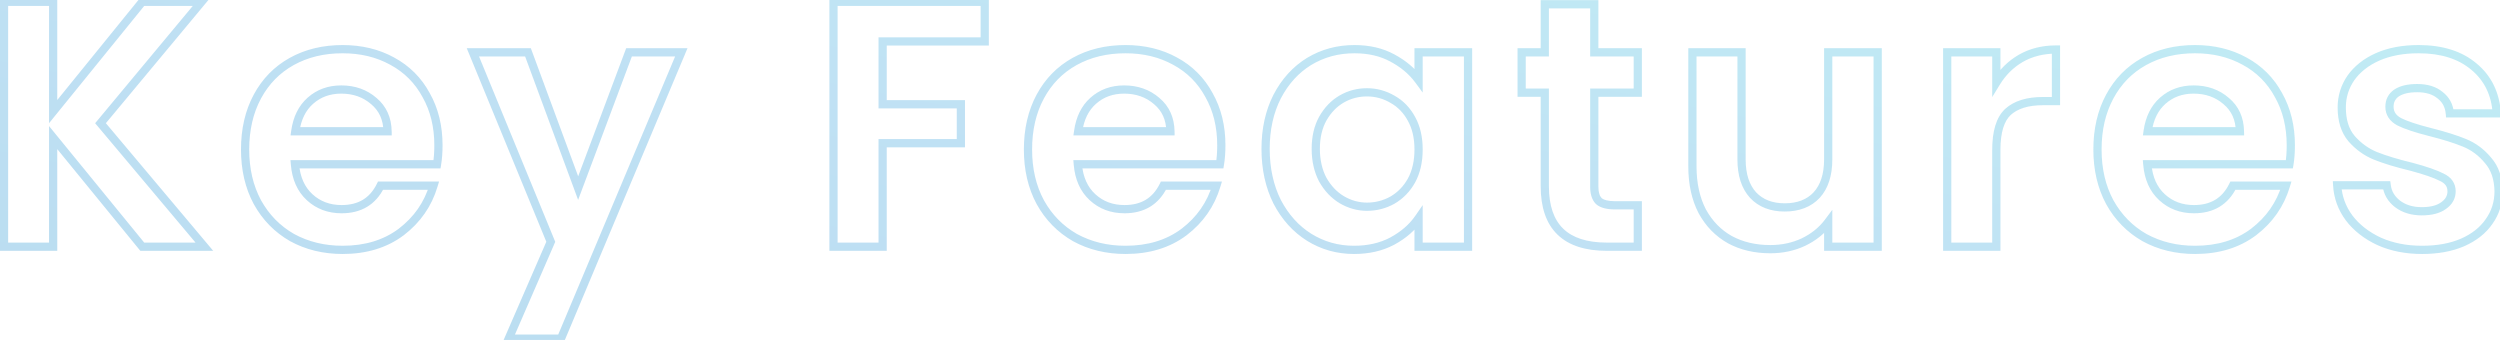<svg width="456" height="62" viewBox="0 0 456 62" fill="none" xmlns="http://www.w3.org/2000/svg">
<path opacity="0.3" d="M25.95 45L25.369 45.474L25.594 45.75H25.95V45ZM9.694 25.096L10.274 24.622L8.944 22.992V25.096H9.694ZM9.694 45V45.75H10.444V45H9.694ZM0.734 45H-0.016V45.75H0.734V45ZM0.734 0.328V-0.422H-0.016V0.328H0.734ZM9.694 0.328H10.444V-0.422H9.694V0.328ZM9.694 20.36H8.944V22.474L10.276 20.833L9.694 20.36ZM25.95 0.328V-0.422H25.592L25.367 -0.145L25.95 0.328ZM36.766 0.328L37.342 0.808L38.366 -0.422H36.766V0.328ZM18.334 22.472L17.757 21.992L17.356 22.474L17.759 22.955L18.334 22.472ZM37.278 45V45.75H38.888L37.852 44.517L37.278 45ZM26.53 44.526L10.274 24.622L9.113 25.57L25.369 45.474L26.53 44.526ZM8.944 25.096V45H10.444V25.096H8.944ZM9.694 44.25H0.734V45.75H9.694V44.25ZM1.484 45V0.328H-0.016V45H1.484ZM0.734 1.078H9.694V-0.422H0.734V1.078ZM8.944 0.328V20.36H10.444V0.328H8.944ZM10.276 20.833L26.532 0.801L25.367 -0.145L9.111 19.887L10.276 20.833ZM25.95 1.078H36.766V-0.422H25.95V1.078ZM36.189 -0.152L17.757 21.992L18.91 22.952L37.342 0.808L36.189 -0.152ZM17.759 22.955L36.703 45.483L37.852 44.517L18.907 21.989L17.759 22.955ZM37.278 44.25H25.95V45.75H37.278V44.25ZM79.715 29.96V30.71H80.35L80.455 30.083L79.715 29.96ZM53.795 29.96V29.21H52.98L53.048 30.022L53.795 29.96ZM56.483 35.976L55.975 36.528L56.483 35.976ZM69.411 33.864V33.114H68.944L68.738 33.533L69.411 33.864ZM79.075 33.864L79.793 34.08L80.083 33.114H79.075V33.864ZM73.187 42.312L73.637 42.912L73.643 42.908L73.187 42.312ZM53.283 43.336L52.911 43.987L52.923 43.994L53.283 43.336ZM46.947 36.872L46.287 37.228L46.291 37.235L46.947 36.872ZM46.947 17.608L46.287 17.252L46.947 17.608ZM53.219 11.208L53.583 11.864L53.219 11.208ZM71.523 11.144L71.162 11.802L71.167 11.804L71.523 11.144ZM77.731 17.352L77.071 17.708L77.074 17.715L77.078 17.721L77.731 17.352ZM70.691 23.944V24.694H71.455L71.441 23.93L70.691 23.944ZM68.195 18.44L67.703 19.006L67.712 19.014L68.195 18.44ZM56.611 18.376L57.108 18.937L57.109 18.937L56.611 18.376ZM53.859 23.944L53.117 23.838L52.994 24.694H53.859V23.944ZM79.221 26.504C79.221 27.752 79.138 28.861 78.975 29.837L80.455 30.083C80.634 29.01 80.721 27.816 80.721 26.504H79.221ZM79.715 29.21H53.795V30.71H79.715V29.21ZM53.048 30.022C53.273 32.731 54.232 34.926 55.975 36.528L56.99 35.424C55.577 34.125 54.743 32.309 54.542 29.898L53.048 30.022ZM55.975 36.528C57.703 38.116 59.83 38.902 62.307 38.902V37.402C60.176 37.402 58.42 36.737 56.99 35.424L55.975 36.528ZM62.307 38.902C64.08 38.902 65.644 38.52 66.967 37.722C68.291 36.922 69.326 35.733 70.084 34.195L68.738 33.533C68.088 34.853 67.235 35.808 66.191 36.438C65.146 37.069 63.862 37.402 62.307 37.402V38.902ZM69.411 34.614H79.075V33.114H69.411V34.614ZM78.357 33.648C77.379 36.907 75.511 39.591 72.731 41.716L73.643 42.908C76.666 40.596 78.723 37.648 79.793 34.08L78.357 33.648ZM72.737 41.712C69.986 43.775 66.588 44.826 62.499 44.826V46.326C66.858 46.326 70.585 45.201 73.637 42.912L72.737 41.712ZM62.499 44.826C59.199 44.826 56.253 44.105 53.643 42.678L52.923 43.994C55.775 45.553 58.972 46.326 62.499 46.326V44.826ZM53.655 42.685C51.089 41.219 49.074 39.165 47.603 36.509L46.291 37.235C47.892 40.126 50.101 42.381 52.911 43.987L53.655 42.685ZM47.607 36.516C46.181 33.868 45.457 30.794 45.457 27.272H43.957C43.957 31.004 44.726 34.329 46.287 37.228L47.607 36.516ZM45.457 27.272C45.457 23.706 46.182 20.611 47.607 17.964L46.287 17.252C44.725 20.152 43.957 23.499 43.957 27.272H45.457ZM47.607 17.964C49.035 15.313 51.024 13.286 53.583 11.864L52.855 10.552C50.038 12.117 47.846 14.356 46.287 17.252L47.607 17.964ZM53.583 11.864C56.145 10.44 59.11 9.718 62.499 9.718V8.218C58.891 8.218 55.669 8.989 52.855 10.552L53.583 11.864ZM62.499 9.718C65.759 9.718 68.64 10.418 71.162 11.802L71.884 10.486C69.115 8.968 65.981 8.218 62.499 8.218V9.718ZM71.167 11.804C73.726 13.185 75.69 15.149 77.071 17.708L78.391 16.996C76.871 14.179 74.696 12.004 71.879 10.484L71.167 11.804ZM77.078 17.721C78.499 20.239 79.221 23.159 79.221 26.504H80.721C80.721 22.937 79.949 19.756 78.384 16.983L77.078 17.721ZM71.441 23.93C71.395 21.431 70.481 19.384 68.678 17.866L67.712 19.014C69.152 20.227 69.902 21.849 69.941 23.958L71.441 23.93ZM68.687 17.874C66.916 16.336 64.752 15.578 62.243 15.578V17.078C64.427 17.078 66.231 17.728 67.703 19.006L68.687 17.874ZM62.243 15.578C59.856 15.578 57.797 16.318 56.113 17.815L57.109 18.937C58.497 17.703 60.192 17.078 62.243 17.078V15.578ZM56.114 17.815C54.461 19.279 53.477 21.311 53.117 23.838L54.602 24.05C54.923 21.798 55.775 20.119 57.108 18.937L56.114 17.815ZM53.859 24.694H70.691V23.194H53.859V24.694ZM124.271 9.544L124.962 9.835L125.4 8.794H124.271V9.544ZM102.319 61.768V62.518H102.817L103.01 62.059L102.319 61.768ZM92.783 61.768L92.095 61.469L91.639 62.518H92.783V61.768ZM100.463 44.104L101.151 44.403L101.277 44.112L101.157 43.819L100.463 44.104ZM86.255 9.544V8.794H85.136L85.561 9.829L86.255 9.544ZM96.303 9.544L97.007 9.284L96.825 8.794H96.303V9.544ZM105.455 34.312L104.751 34.572L105.45 36.463L106.157 34.575L105.455 34.312ZM114.735 9.544V8.794H114.215L114.033 9.281L114.735 9.544ZM123.58 9.253L101.628 61.477L103.01 62.059L124.962 9.835L123.58 9.253ZM102.319 61.018H92.783V62.518H102.319V61.018ZM93.471 62.067L101.151 44.403L99.775 43.805L92.095 61.469L93.471 62.067ZM101.157 43.819L86.949 9.259L85.561 9.829L99.769 44.389L101.157 43.819ZM86.255 10.294H96.303V8.794H86.255V10.294ZM95.6 9.804L104.751 34.572L106.159 34.052L97.007 9.284L95.6 9.804ZM106.157 34.575L115.437 9.807L114.033 9.281L104.753 34.049L106.157 34.575ZM114.735 10.294H124.271V8.794H114.735V10.294ZM179.615 0.328H180.365V-0.422H179.615V0.328ZM179.615 7.56V8.31H180.365V7.56H179.615ZM160.991 7.56V6.81H160.241V7.56H160.991ZM160.991 19.016H160.241V19.766H160.991V19.016ZM175.263 19.016H176.013V18.266H175.263V19.016ZM175.263 26.12V26.87H176.013V26.12H175.263ZM160.991 26.12V25.37H160.241V26.12H160.991ZM160.991 45V45.75H161.741V45H160.991ZM152.031 45H151.281V45.75H152.031V45ZM152.031 0.328V-0.422H151.281V0.328H152.031ZM178.865 0.328V7.56H180.365V0.328H178.865ZM179.615 6.81H160.991V8.31H179.615V6.81ZM160.241 7.56V19.016H161.741V7.56H160.241ZM160.991 19.766H175.263V18.266H160.991V19.766ZM174.513 19.016V26.12H176.013V19.016H174.513ZM175.263 25.37H160.991V26.87H175.263V25.37ZM160.241 26.12V45H161.741V26.12H160.241ZM160.991 44.25H152.031V45.75H160.991V44.25ZM152.781 45V0.328H151.281V45H152.781ZM152.031 1.078H179.615V-0.422H152.031V1.078ZM222.513 29.96V30.71H223.148L223.252 30.083L222.513 29.96ZM196.592 29.96V29.21H195.777L195.845 30.022L196.592 29.96ZM199.281 35.976L198.773 36.528L199.281 35.976ZM212.208 33.864V33.114H211.742L211.536 33.533L212.208 33.864ZM221.872 33.864L222.591 34.08L222.881 33.114H221.872V33.864ZM215.984 42.312L216.435 42.912L216.44 42.908L215.984 42.312ZM196.081 43.336L195.708 43.987L195.721 43.994L196.081 43.336ZM189.745 36.872L189.084 37.228L189.088 37.235L189.745 36.872ZM189.745 17.608L189.084 17.252L189.745 17.608ZM196.017 11.208L196.381 11.864L196.017 11.208ZM214.32 11.144L213.96 11.802L213.964 11.804L214.32 11.144ZM220.529 17.352L219.868 17.708L219.872 17.715L219.875 17.721L220.529 17.352ZM213.488 23.944V24.694H214.253L214.238 23.93L213.488 23.944ZM210.993 18.44L210.501 19.006L210.509 19.014L210.993 18.44ZM199.409 18.376L199.906 18.937L199.907 18.937L199.409 18.376ZM196.657 23.944L195.914 23.838L195.792 24.694H196.657V23.944ZM222.019 26.504C222.019 27.752 221.935 28.861 221.773 29.837L223.252 30.083C223.431 29.01 223.519 27.816 223.519 26.504H222.019ZM222.513 29.21H196.592V30.71H222.513V29.21ZM195.845 30.022C196.071 32.731 197.029 34.926 198.773 36.528L199.788 35.424C198.375 34.125 197.541 32.309 197.34 29.898L195.845 30.022ZM198.773 36.528C200.501 38.116 202.628 38.902 205.105 38.902V37.402C202.973 37.402 201.217 36.737 199.788 35.424L198.773 36.528ZM205.105 38.902C206.877 38.902 208.441 38.52 209.764 37.722C211.089 36.922 212.124 35.733 212.881 34.195L211.536 33.533C210.885 34.853 210.032 35.808 208.989 36.438C207.944 37.069 206.66 37.402 205.105 37.402V38.902ZM212.208 34.614H221.872V33.114H212.208V34.614ZM221.154 33.648C220.177 36.907 218.308 39.591 215.529 41.716L216.44 42.908C219.464 40.596 221.52 37.648 222.591 34.08L221.154 33.648ZM215.535 41.712C212.784 43.775 209.386 44.826 205.297 44.826V46.326C209.655 46.326 213.383 45.201 216.435 42.912L215.535 41.712ZM205.297 44.826C201.996 44.826 199.05 44.105 196.44 42.678L195.721 43.994C198.572 45.553 201.77 46.326 205.297 46.326V44.826ZM196.453 42.685C193.887 41.219 191.872 39.165 190.401 36.509L189.088 37.235C190.689 40.126 192.898 42.381 195.708 43.987L196.453 42.685ZM190.405 36.516C188.979 33.868 188.255 30.794 188.255 27.272H186.755C186.755 31.004 187.524 34.329 189.084 37.228L190.405 36.516ZM188.255 27.272C188.255 23.706 188.979 20.611 190.405 17.964L189.084 17.252C187.523 20.152 186.755 23.499 186.755 27.272H188.255ZM190.405 17.964C191.832 15.313 193.821 13.286 196.381 11.864L195.652 10.552C192.836 12.117 190.644 14.356 189.084 17.252L190.405 17.964ZM196.381 11.864C198.943 10.44 201.907 9.718 205.297 9.718V8.218C201.688 8.218 198.466 8.989 195.652 10.552L196.381 11.864ZM205.297 9.718C208.556 9.718 211.438 10.418 213.96 11.802L214.681 10.486C211.913 8.968 208.778 8.218 205.297 8.218V9.718ZM213.964 11.804C216.524 13.185 218.487 15.149 219.868 17.708L221.189 16.996C219.668 14.179 217.493 12.004 214.677 10.484L213.964 11.804ZM219.875 17.721C221.297 20.239 222.019 23.159 222.019 26.504H223.519C223.519 22.937 222.747 19.756 221.182 16.983L219.875 17.721ZM214.238 23.93C214.192 21.431 213.278 19.384 211.476 17.866L210.509 19.014C211.95 20.227 212.7 21.849 212.739 23.958L214.238 23.93ZM211.484 17.874C209.713 16.336 207.55 15.578 205.04 15.578V17.078C207.225 17.078 209.029 17.728 210.501 19.006L211.484 17.874ZM205.04 15.578C202.654 15.578 200.595 16.318 198.91 17.815L199.907 18.937C201.294 17.703 202.99 17.078 205.04 17.078V15.578ZM198.911 17.815C197.258 19.279 196.275 21.311 195.914 23.838L197.399 24.05C197.721 21.798 198.572 20.119 199.906 18.937L198.911 17.815ZM196.657 24.694H213.488V23.194H196.657V24.694ZM232.956 17.608L232.292 17.26L232.288 17.268L232.956 17.608ZM238.781 11.208L238.393 10.566L238.388 10.569L238.781 11.208ZM253.948 10.568L253.59 11.227L253.596 11.23L253.948 10.568ZM258.749 14.6L258.145 15.045L259.499 16.882V14.6H258.749ZM258.749 9.544V8.794H257.999V9.544H258.749ZM267.772 9.544H268.522V8.794H267.772V9.544ZM267.772 45V45.75H268.522V45H267.772ZM258.749 45H257.999V45.75H258.749V45ZM258.749 39.816H259.499V37.415L258.132 39.389L258.749 39.816ZM253.948 43.976L254.301 44.638L254.306 44.636L253.948 43.976ZM238.781 43.272L238.38 43.906L238.385 43.909L238.781 43.272ZM232.956 36.808L232.286 37.144L232.292 37.156L232.956 36.808ZM257.469 21.704L256.809 22.061L256.813 22.068L257.469 21.704ZM254.013 18.12L253.632 18.766L253.639 18.771L253.647 18.775L254.013 18.12ZM244.732 18.056L244.358 17.406L244.732 18.056ZM241.277 21.64L240.624 21.27L240.621 21.276L241.277 21.64ZM241.277 32.776L240.613 33.125L240.618 33.136L240.624 33.146L241.277 32.776ZM244.732 36.424L244.344 37.066L244.352 37.07L244.732 36.424ZM254.013 36.488L254.378 37.143L254.386 37.139L254.393 37.134L254.013 36.488ZM257.469 32.904L258.124 33.268L258.128 33.261L257.469 32.904ZM231.594 27.144C231.594 23.66 232.278 20.601 233.625 17.948L232.288 17.268C230.819 20.162 230.094 23.46 230.094 27.144H231.594ZM233.621 17.956C235.015 15.29 236.867 13.263 239.173 11.847L238.388 10.569C235.83 12.14 233.799 14.379 232.292 17.26L233.621 17.956ZM239.168 11.85C241.52 10.431 244.137 9.718 247.036 9.718V8.218C243.877 8.218 240.99 8.998 238.393 10.566L239.168 11.85ZM247.036 9.718C249.58 9.718 251.756 10.23 253.59 11.227L254.307 9.909C252.215 8.773 249.784 8.218 247.036 8.218V9.718ZM253.596 11.23C255.515 12.251 257.025 13.525 258.145 15.045L259.352 14.155C258.083 12.432 256.392 11.018 254.301 9.906L253.596 11.23ZM259.499 14.6V9.544H257.999V14.6H259.499ZM258.749 10.294H267.772V8.794H258.749V10.294ZM267.022 9.544V45H268.522V9.544H267.022ZM267.772 44.25H258.749V45.75H267.772V44.25ZM259.499 45V39.816H257.999V45H259.499ZM258.132 39.389C257.056 40.943 255.551 42.255 253.591 43.316L254.306 44.636C256.442 43.478 258.137 42.017 259.365 40.243L258.132 39.389ZM253.596 43.314C251.716 44.314 249.515 44.826 246.973 44.826V46.326C249.72 46.326 252.17 45.771 254.301 44.638L253.596 43.314ZM246.973 44.826C244.122 44.826 241.529 44.095 239.176 42.635L238.385 43.909C240.982 45.521 243.85 46.326 246.973 46.326V44.826ZM239.181 42.638C236.87 41.179 235.016 39.127 233.621 36.46L232.292 37.156C233.798 40.035 235.827 42.293 238.38 43.906L239.181 42.638ZM233.627 36.473C232.279 33.776 231.594 30.672 231.594 27.144H230.094C230.094 30.869 230.818 34.209 232.286 37.143L233.627 36.473ZM259.499 27.272C259.499 24.999 259.052 23.011 258.124 21.34L256.813 22.068C257.591 23.469 257.999 25.193 257.999 27.272H259.499ZM258.128 21.347C257.213 19.654 255.963 18.351 254.378 17.465L253.647 18.775C254.963 19.51 256.017 20.597 256.809 22.061L258.128 21.347ZM254.393 17.474C252.828 16.553 251.14 16.09 249.34 16.09V17.59C250.869 17.59 252.295 17.98 253.632 18.766L254.393 17.474ZM249.34 16.09C247.548 16.09 245.883 16.528 244.358 17.406L245.107 18.706C246.398 17.962 247.805 17.59 249.34 17.59V16.09ZM244.358 17.406C242.821 18.291 241.578 19.589 240.624 21.27L241.929 22.01C242.767 20.534 243.828 19.442 245.107 18.706L244.358 17.406ZM240.621 21.276C239.694 22.945 239.247 24.91 239.247 27.144H240.747C240.747 25.111 241.153 23.407 241.932 22.004L240.621 21.276ZM239.247 27.144C239.247 29.379 239.694 31.38 240.613 33.125L241.94 32.427C241.152 30.93 240.747 29.176 240.747 27.144H239.247ZM240.624 33.146C241.577 34.825 242.815 36.139 244.344 37.065L245.121 35.783C243.834 35.002 242.768 33.885 241.929 32.406L240.624 33.146ZM244.352 37.07C245.914 37.989 247.58 38.454 249.34 38.454V36.954C247.858 36.954 246.453 36.566 245.113 35.778L244.352 37.07ZM249.34 38.454C251.132 38.454 252.816 38.016 254.378 37.143L253.647 35.833C252.308 36.581 250.877 36.954 249.34 36.954V38.454ZM254.393 37.134C255.964 36.21 257.209 34.916 258.124 33.268L256.813 32.54C256.022 33.964 254.962 35.059 253.632 35.842L254.393 37.134ZM258.128 33.261C259.052 31.551 259.499 29.546 259.499 27.272H257.999C257.999 29.35 257.591 31.099 256.809 32.547L258.128 33.261ZM290.796 16.904V16.154H290.046V16.904H290.796ZM291.628 36.68L291.097 37.21L291.118 37.231L291.139 37.249L291.628 36.68ZM298.732 37.448H299.482V36.698H298.732V37.448ZM298.732 45V45.75H299.482V45H298.732ZM281.772 16.904H282.522V16.154H281.772V16.904ZM277.548 16.904H276.798V17.654H277.548V16.904ZM277.548 9.544V8.794H276.798V9.544H277.548ZM281.772 9.544V10.294H282.522V9.544H281.772ZM281.772 0.776V0.026H281.022V0.776H281.772ZM290.796 0.776H291.546V0.026H290.796V0.776ZM290.796 9.544H290.046V10.294H290.796V9.544ZM298.732 9.544H299.482V8.794H298.732V9.544ZM298.732 16.904V17.654H299.482V16.904H298.732ZM290.046 16.904V34.056H291.546V16.904H290.046ZM290.046 34.056C290.046 35.347 290.343 36.456 291.097 37.21L292.158 36.15C291.803 35.794 291.546 35.154 291.546 34.056H290.046ZM291.139 37.249C291.942 37.937 293.147 38.198 294.572 38.198V36.698C293.266 36.698 292.508 36.447 292.116 36.111L291.139 37.249ZM294.572 38.198H298.732V36.698H294.572V38.198ZM297.982 37.448V45H299.482V37.448H297.982ZM298.732 44.25H293.1V45.75H298.732V44.25ZM293.1 44.25C289.434 44.25 286.823 43.359 285.126 41.71C283.433 40.065 282.522 37.54 282.522 33.992H281.022C281.022 37.782 281.998 40.762 284.081 42.786C286.16 44.806 289.213 45.75 293.1 45.75V44.25ZM282.522 33.992V16.904H281.022V33.992H282.522ZM281.772 16.154H277.548V17.654H281.772V16.154ZM278.298 16.904V9.544H276.798V16.904H278.298ZM277.548 10.294H281.772V8.794H277.548V10.294ZM282.522 9.544V0.776H281.022V9.544H282.522ZM281.772 1.526H290.796V0.026H281.772V1.526ZM290.046 0.776V9.544H291.546V0.776H290.046ZM290.796 10.294H298.732V8.794H290.796V10.294ZM297.982 9.544V16.904H299.482V9.544H297.982ZM298.732 16.154H290.796V17.654H298.732V16.154ZM342.488 9.544H343.238V8.794H342.488V9.544ZM342.488 45V45.75H343.238V45H342.488ZM333.464 45H332.714V45.75H333.464V45ZM333.464 40.52H334.214V38.27L332.864 40.07L333.464 40.52ZM328.92 44.168L329.236 44.848L329.243 44.845L328.92 44.168ZM315.544 43.72L315.178 44.374L315.188 44.38L315.544 43.72ZM310.488 38.536L309.822 38.881L309.826 38.889L309.83 38.896L310.488 38.536ZM308.696 9.544V8.794H307.946V9.544H308.696ZM317.656 9.544H318.406V8.794H317.656V9.544ZM319.768 35.592L319.215 36.099L319.222 36.106L319.768 35.592ZM331.352 35.592L331.898 36.107L331.905 36.099L331.352 35.592ZM333.464 9.544V8.794H332.714V9.544H333.464ZM341.738 9.544V45H343.238V9.544H341.738ZM342.488 44.25H333.464V45.75H342.488V44.25ZM334.214 45V40.52H332.714V45H334.214ZM332.864 40.07C331.791 41.501 330.374 42.643 328.597 43.491L329.243 44.845C331.22 43.901 332.833 42.611 334.064 40.97L332.864 40.07ZM328.604 43.488C326.875 44.292 324.979 44.698 322.904 44.698V46.198C325.181 46.198 327.295 45.751 329.236 44.848L328.604 43.488ZM322.904 44.698C320.237 44.698 317.909 44.145 315.9 43.06L315.188 44.38C317.445 45.599 320.024 46.198 322.904 46.198V44.698ZM315.91 43.066C313.907 41.944 312.32 40.321 311.146 38.176L309.83 38.896C311.131 41.274 312.915 43.107 315.178 44.374L315.91 43.066ZM311.154 38.191C310.025 36.014 309.446 33.407 309.446 30.344H307.946C307.946 33.596 308.561 36.45 309.822 38.881L311.154 38.191ZM309.446 30.344V9.544H307.946V30.344H309.446ZM308.696 10.294H317.656V8.794H308.696V10.294ZM316.906 9.544V29.064H318.406V9.544H316.906ZM316.906 29.064C316.906 32.001 317.641 34.382 319.215 36.099L320.321 35.085C319.079 33.73 318.406 31.759 318.406 29.064H316.906ZM319.222 36.106C320.798 37.778 322.931 38.582 325.528 38.582V37.082C323.261 37.082 321.554 36.393 320.314 35.078L319.222 36.106ZM325.528 38.582C328.163 38.582 330.319 37.781 331.898 36.106L330.806 35.078C329.569 36.39 327.842 37.082 325.528 37.082V38.582ZM331.905 36.099C333.479 34.382 334.214 32.001 334.214 29.064H332.714C332.714 31.759 332.041 33.73 330.799 35.085L331.905 36.099ZM334.214 29.064V9.544H332.714V29.064H334.214ZM333.464 10.294H342.488V8.794H333.464V10.294ZM364.129 15.048H363.379V17.704L364.768 15.44L364.129 15.048ZM368.608 10.632L368.238 9.98L368.232 9.984L368.608 10.632ZM375.009 9.032H375.759V8.282H375.009V9.032ZM375.009 18.44V19.19H375.759V18.44H375.009ZM366.241 20.424L365.735 19.87L365.727 19.877L366.241 20.424ZM364.129 45V45.75H364.879V45H364.129ZM355.169 45H354.419V45.75H355.169V45ZM355.169 9.544V8.794H354.419V9.544H355.169ZM364.129 9.544H364.879V8.794H364.129V9.544ZM364.768 15.44C365.857 13.665 367.262 12.282 368.985 11.28L368.232 9.984C366.285 11.115 364.704 12.677 363.489 14.656L364.768 15.44ZM368.979 11.284C370.732 10.288 372.735 9.782 375.009 9.782V8.282C372.503 8.282 370.24 8.842 368.238 9.98L368.979 11.284ZM374.259 9.032V18.44H375.759V9.032H374.259ZM375.009 17.69H372.641V19.19H375.009V17.69ZM372.641 17.69C369.718 17.69 367.374 18.376 365.735 19.87L366.746 20.978C368.009 19.827 369.931 19.19 372.641 19.19V17.69ZM365.727 19.877C364.091 21.414 363.379 23.981 363.379 27.336H364.879C364.879 24.12 365.574 22.079 366.754 20.971L365.727 19.877ZM363.379 27.336V45H364.879V27.336H363.379ZM364.129 44.25H355.169V45.75H364.129V44.25ZM355.919 45V9.544H354.419V45H355.919ZM355.169 10.294H364.129V8.794H355.169V10.294ZM363.379 9.544V15.048H364.879V9.544H363.379ZM417.587 29.96V30.71H418.223L418.327 30.083L417.587 29.96ZM391.668 29.96V29.21H390.852L390.92 30.022L391.668 29.96ZM394.355 35.976L393.848 36.528L394.355 35.976ZM407.284 33.864V33.114H406.817L406.611 33.533L407.284 33.864ZM416.948 33.864L417.666 34.08L417.956 33.114H416.948V33.864ZM411.06 42.312L411.51 42.912L411.515 42.908L411.06 42.312ZM391.155 43.336L390.783 43.987L390.796 43.994L391.155 43.336ZM384.819 36.872L384.159 37.228L384.163 37.235L384.819 36.872ZM384.819 17.608L384.159 17.252L384.819 17.608ZM391.091 11.208L391.456 11.864L391.091 11.208ZM409.396 11.144L409.035 11.802L409.039 11.804L409.396 11.144ZM415.604 17.352L414.943 17.708L414.947 17.715L414.95 17.721L415.604 17.352ZM408.564 23.944V24.694H409.328L409.313 23.93L408.564 23.944ZM406.068 18.44L405.576 19.006L405.584 19.014L406.068 18.44ZM394.483 18.376L394.981 18.937L394.982 18.937L394.483 18.376ZM391.732 23.944L390.989 23.838L390.867 24.694H391.732V23.944ZM417.094 26.504C417.094 27.752 417.01 28.861 416.848 29.837L418.327 30.083C418.506 29.01 418.594 27.816 418.594 26.504H417.094ZM417.587 29.21H391.668V30.71H417.587V29.21ZM390.92 30.022C391.146 32.731 392.104 34.926 393.848 36.528L394.863 35.424C393.449 34.125 392.616 32.309 392.415 29.898L390.92 30.022ZM393.848 36.528C395.576 38.116 397.703 38.902 400.18 38.902V37.402C398.048 37.402 396.292 36.737 394.863 35.424L393.848 36.528ZM400.18 38.902C401.952 38.902 403.516 38.52 404.839 37.722C406.164 36.922 407.199 35.733 407.956 34.195L406.611 33.533C405.96 34.853 405.107 35.808 404.064 36.438C403.019 37.069 401.735 37.402 400.18 37.402V38.902ZM407.284 34.614H416.948V33.114H407.284V34.614ZM416.229 33.648C415.252 36.907 413.383 39.591 410.604 41.716L411.515 42.908C414.539 40.596 416.595 37.648 417.666 34.08L416.229 33.648ZM410.609 41.712C407.859 43.775 404.461 44.826 400.371 44.826V46.326C404.73 46.326 408.458 45.201 411.509 42.912L410.609 41.712ZM400.371 44.826C397.071 44.826 394.125 44.105 391.515 42.678L390.796 43.994C393.647 45.553 396.845 46.326 400.371 46.326V44.826ZM391.528 42.685C388.962 41.219 386.947 39.165 385.476 36.509L384.163 37.235C385.764 40.126 387.973 42.381 390.783 43.987L391.528 42.685ZM385.48 36.516C384.054 33.868 383.329 30.794 383.329 27.272H381.829C381.829 31.004 382.599 34.329 384.159 37.228L385.48 36.516ZM383.329 27.272C383.329 23.706 384.054 20.611 385.48 17.964L384.159 17.252C382.598 20.152 381.829 23.499 381.829 27.272H383.329ZM385.48 17.964C386.907 15.313 388.896 13.286 391.456 11.864L390.727 10.552C387.911 12.117 385.719 14.356 384.159 17.252L385.48 17.964ZM391.456 11.864C394.018 10.44 396.982 9.718 400.371 9.718V8.218C396.763 8.218 393.541 8.989 390.727 10.552L391.456 11.864ZM400.371 9.718C403.631 9.718 406.513 10.418 409.035 11.802L409.756 10.486C406.988 8.968 403.853 8.218 400.371 8.218V9.718ZM409.039 11.804C411.599 13.185 413.562 15.149 414.943 17.708L416.264 16.996C414.743 14.179 412.568 12.004 409.752 10.484L409.039 11.804ZM414.95 17.721C416.372 20.239 417.094 23.159 417.094 26.504H418.594C418.594 22.937 417.822 19.756 416.257 16.983L414.95 17.721ZM409.313 23.93C409.267 21.431 408.353 19.384 406.551 17.866L405.584 19.014C407.025 20.227 407.775 21.849 407.814 23.958L409.313 23.93ZM406.559 17.874C404.788 16.336 402.625 15.578 400.116 15.578V17.078C402.3 17.078 404.104 17.728 405.576 19.006L406.559 17.874ZM400.116 15.578C397.729 15.578 395.67 16.318 393.985 17.815L394.982 18.937C396.369 17.703 398.065 17.078 400.116 17.078V15.578ZM393.986 17.815C392.333 19.279 391.35 21.311 390.989 23.838L392.474 24.05C392.796 21.798 393.647 20.119 394.981 18.937L393.986 17.815ZM391.732 24.694H408.564V23.194H391.732V24.694ZM433.983 44.04L433.668 44.721L433.679 44.725L433.983 44.04ZM428.479 39.752L427.876 40.197L427.883 40.206L428.479 39.752ZM426.303 33.8V33.05H425.508L425.555 33.844L426.303 33.8ZM435.327 33.8L436.072 33.707L435.99 33.05H435.327V33.8ZM437.311 37.192L436.851 37.784L436.861 37.792L437.311 37.192ZM445.695 37.512L445.267 36.896L445.261 36.901L445.254 36.905L445.695 37.512ZM445.375 32.328L445.03 32.994L445.045 33.001L445.06 33.008L445.375 32.328ZM439.807 30.408L440.001 29.683L439.992 29.681L439.984 29.679L439.807 30.408ZM433.279 28.424L432.995 29.118L433.001 29.12L433.279 28.424ZM428.927 25.288L428.356 25.773L428.364 25.783L428.927 25.288ZM428.799 14.216L428.188 13.781L428.181 13.793L428.799 14.216ZM433.663 10.376L433.361 9.689L433.356 9.692L433.663 10.376ZM451.263 12.168L450.779 12.74L450.784 12.745L451.263 12.168ZM455.423 20.68V21.43H456.229L456.172 20.627L455.423 20.68ZM446.848 20.68L446.101 20.748L446.163 21.43H446.848V20.68ZM445.055 17.352L444.575 17.928L444.588 17.939L444.602 17.949L445.055 17.352ZM437.12 16.968L436.703 16.344L436.696 16.349L436.689 16.354L437.12 16.968ZM437.632 22.216L437.277 22.877L437.287 22.882L437.296 22.887L437.632 22.216ZM443.199 24.072L443.015 24.799L443.018 24.8L443.199 24.072ZM453.823 29.256L453.245 29.733L453.252 29.742L453.26 29.751L453.823 29.256ZM455.743 34.888H456.494L456.493 34.874L455.743 34.888ZM454.016 40.392L453.404 39.958L453.397 39.968L454.016 40.392ZM449.151 44.232L449.447 44.921L449.454 44.919L449.151 44.232ZM441.792 44.826C438.979 44.826 436.483 44.33 434.288 43.355L433.679 44.725C436.092 45.798 438.801 46.326 441.792 46.326V44.826ZM434.299 43.359C432.091 42.337 430.358 40.98 429.076 39.297L427.883 40.206C429.331 42.108 431.268 43.609 433.668 44.721L434.299 43.359ZM429.083 39.307C427.845 37.629 427.171 35.784 427.052 33.756L425.555 33.844C425.692 36.168 426.469 38.291 427.876 40.197L429.083 39.307ZM426.303 34.55H435.327V33.05H426.303V34.55ZM434.583 33.893C434.78 35.469 435.553 36.774 436.851 37.784L437.772 36.6C436.766 35.818 436.216 34.862 436.072 33.707L434.583 33.893ZM436.861 37.792C438.207 38.801 439.845 39.286 441.728 39.286V37.786C440.112 37.786 438.805 37.375 437.762 36.592L436.861 37.792ZM441.728 39.286C443.521 39.286 445.022 38.929 446.137 38.119L445.254 36.905C444.491 37.46 443.347 37.786 441.728 37.786V39.286ZM446.124 38.128C447.278 37.325 447.917 36.233 447.917 34.888H446.417C446.417 35.677 446.075 36.334 445.267 36.896L446.124 38.128ZM447.917 34.888C447.917 34.175 447.73 33.52 447.334 32.954C446.942 32.394 446.377 31.966 445.691 31.648L445.06 33.008C445.568 33.244 445.9 33.521 446.105 33.814C446.306 34.101 446.417 34.449 446.417 34.888H447.917ZM445.721 31.662C444.493 31.025 442.571 30.369 440.001 29.683L439.614 31.133C442.164 31.813 443.954 32.436 445.03 32.994L445.721 31.662ZM439.984 29.679C437.358 29.044 435.22 28.392 433.558 27.728L433.001 29.12C434.753 29.821 436.966 30.492 439.631 31.137L439.984 29.679ZM433.564 27.73C432.012 27.093 430.655 26.118 429.491 24.793L428.364 25.783C429.674 27.274 431.219 28.39 432.995 29.118L433.564 27.73ZM429.499 24.803C428.45 23.566 427.885 21.857 427.885 19.592H426.385C426.385 22.106 427.016 24.194 428.356 25.773L429.499 24.803ZM427.885 19.592C427.885 17.781 428.394 16.136 429.418 14.639L428.181 13.793C426.986 15.538 426.385 17.478 426.385 19.592H427.885ZM429.411 14.65C430.474 13.154 431.983 11.953 433.971 11.06L433.356 9.692C431.163 10.677 429.429 12.036 428.188 13.782L429.411 14.65ZM433.966 11.062C435.985 10.174 438.374 9.718 441.151 9.718V8.218C438.212 8.218 435.609 8.701 433.361 9.69L433.966 11.062ZM441.151 9.718C445.249 9.718 448.431 10.751 450.779 12.74L451.748 11.596C449.061 9.319 445.502 8.218 441.151 8.218V9.718ZM450.784 12.745C453.128 14.691 454.432 17.331 454.675 20.733L456.172 20.627C455.903 16.861 454.434 13.826 451.743 11.591L450.784 12.745ZM455.423 19.93H446.848V21.43H455.423V19.93ZM447.594 20.612C447.449 19.007 446.754 17.701 445.509 16.755L444.602 17.949C445.491 18.625 445.99 19.537 446.101 20.748L447.594 20.612ZM445.536 16.776C444.34 15.779 442.765 15.322 440.896 15.322V16.822C442.525 16.822 443.723 17.218 444.575 17.928L445.536 16.776ZM440.896 15.322C439.196 15.322 437.77 15.633 436.703 16.344L437.536 17.592C438.261 17.109 439.352 16.822 440.896 16.822V15.322ZM436.689 16.354C435.63 17.095 435.09 18.16 435.09 19.464H436.59C436.59 18.635 436.902 18.035 437.55 17.582L436.689 16.354ZM435.09 19.464C435.09 20.193 435.274 20.866 435.659 21.457C436.041 22.044 436.595 22.512 437.277 22.877L437.986 21.555C437.473 21.28 437.131 20.969 436.916 20.639C436.704 20.313 436.59 19.93 436.59 19.464H435.09ZM437.296 22.887C438.565 23.521 440.484 24.156 443.015 24.799L443.384 23.345C440.88 22.708 439.087 22.105 437.967 21.545L437.296 22.887ZM443.018 24.8C445.557 25.434 447.632 26.086 449.251 26.75L449.82 25.362C448.111 24.661 445.962 23.989 443.381 23.344L443.018 24.8ZM449.251 26.75C450.795 27.383 452.125 28.373 453.245 29.733L454.402 28.779C453.133 27.238 451.604 26.094 449.82 25.362L449.251 26.75ZM453.26 29.751C454.353 30.995 454.953 32.686 454.994 34.902L456.493 34.874C456.448 32.396 455.769 30.333 454.387 28.761L453.26 29.751ZM454.993 34.888C454.993 36.785 454.463 38.467 453.404 39.958L454.627 40.826C455.872 39.074 456.493 37.087 456.493 34.888H454.993ZM453.397 39.968C452.38 41.454 450.879 42.653 448.849 43.545L449.454 44.919C451.691 43.934 453.432 42.572 454.634 40.816L453.397 39.968ZM448.856 43.543C446.878 44.39 444.529 44.826 441.792 44.826V46.326C444.686 46.326 447.244 45.866 449.447 44.921L448.856 43.543Z" fill="url(#paint0_linear_1704_14185)"/>
<defs>
<linearGradient id="paint0_linear_1704_14185" x1="94.358" y1="-98.154" x2="60.837" y2="70.859" gradientUnits="userSpaceOnUse">
<stop stop-color="#2DD1DB"/>
<stop offset="0.607" stop-color="#2D9CDB"/>
<stop offset="1" stop-color="#1A8ED0"/>
</linearGradient>
</defs>
</svg>
